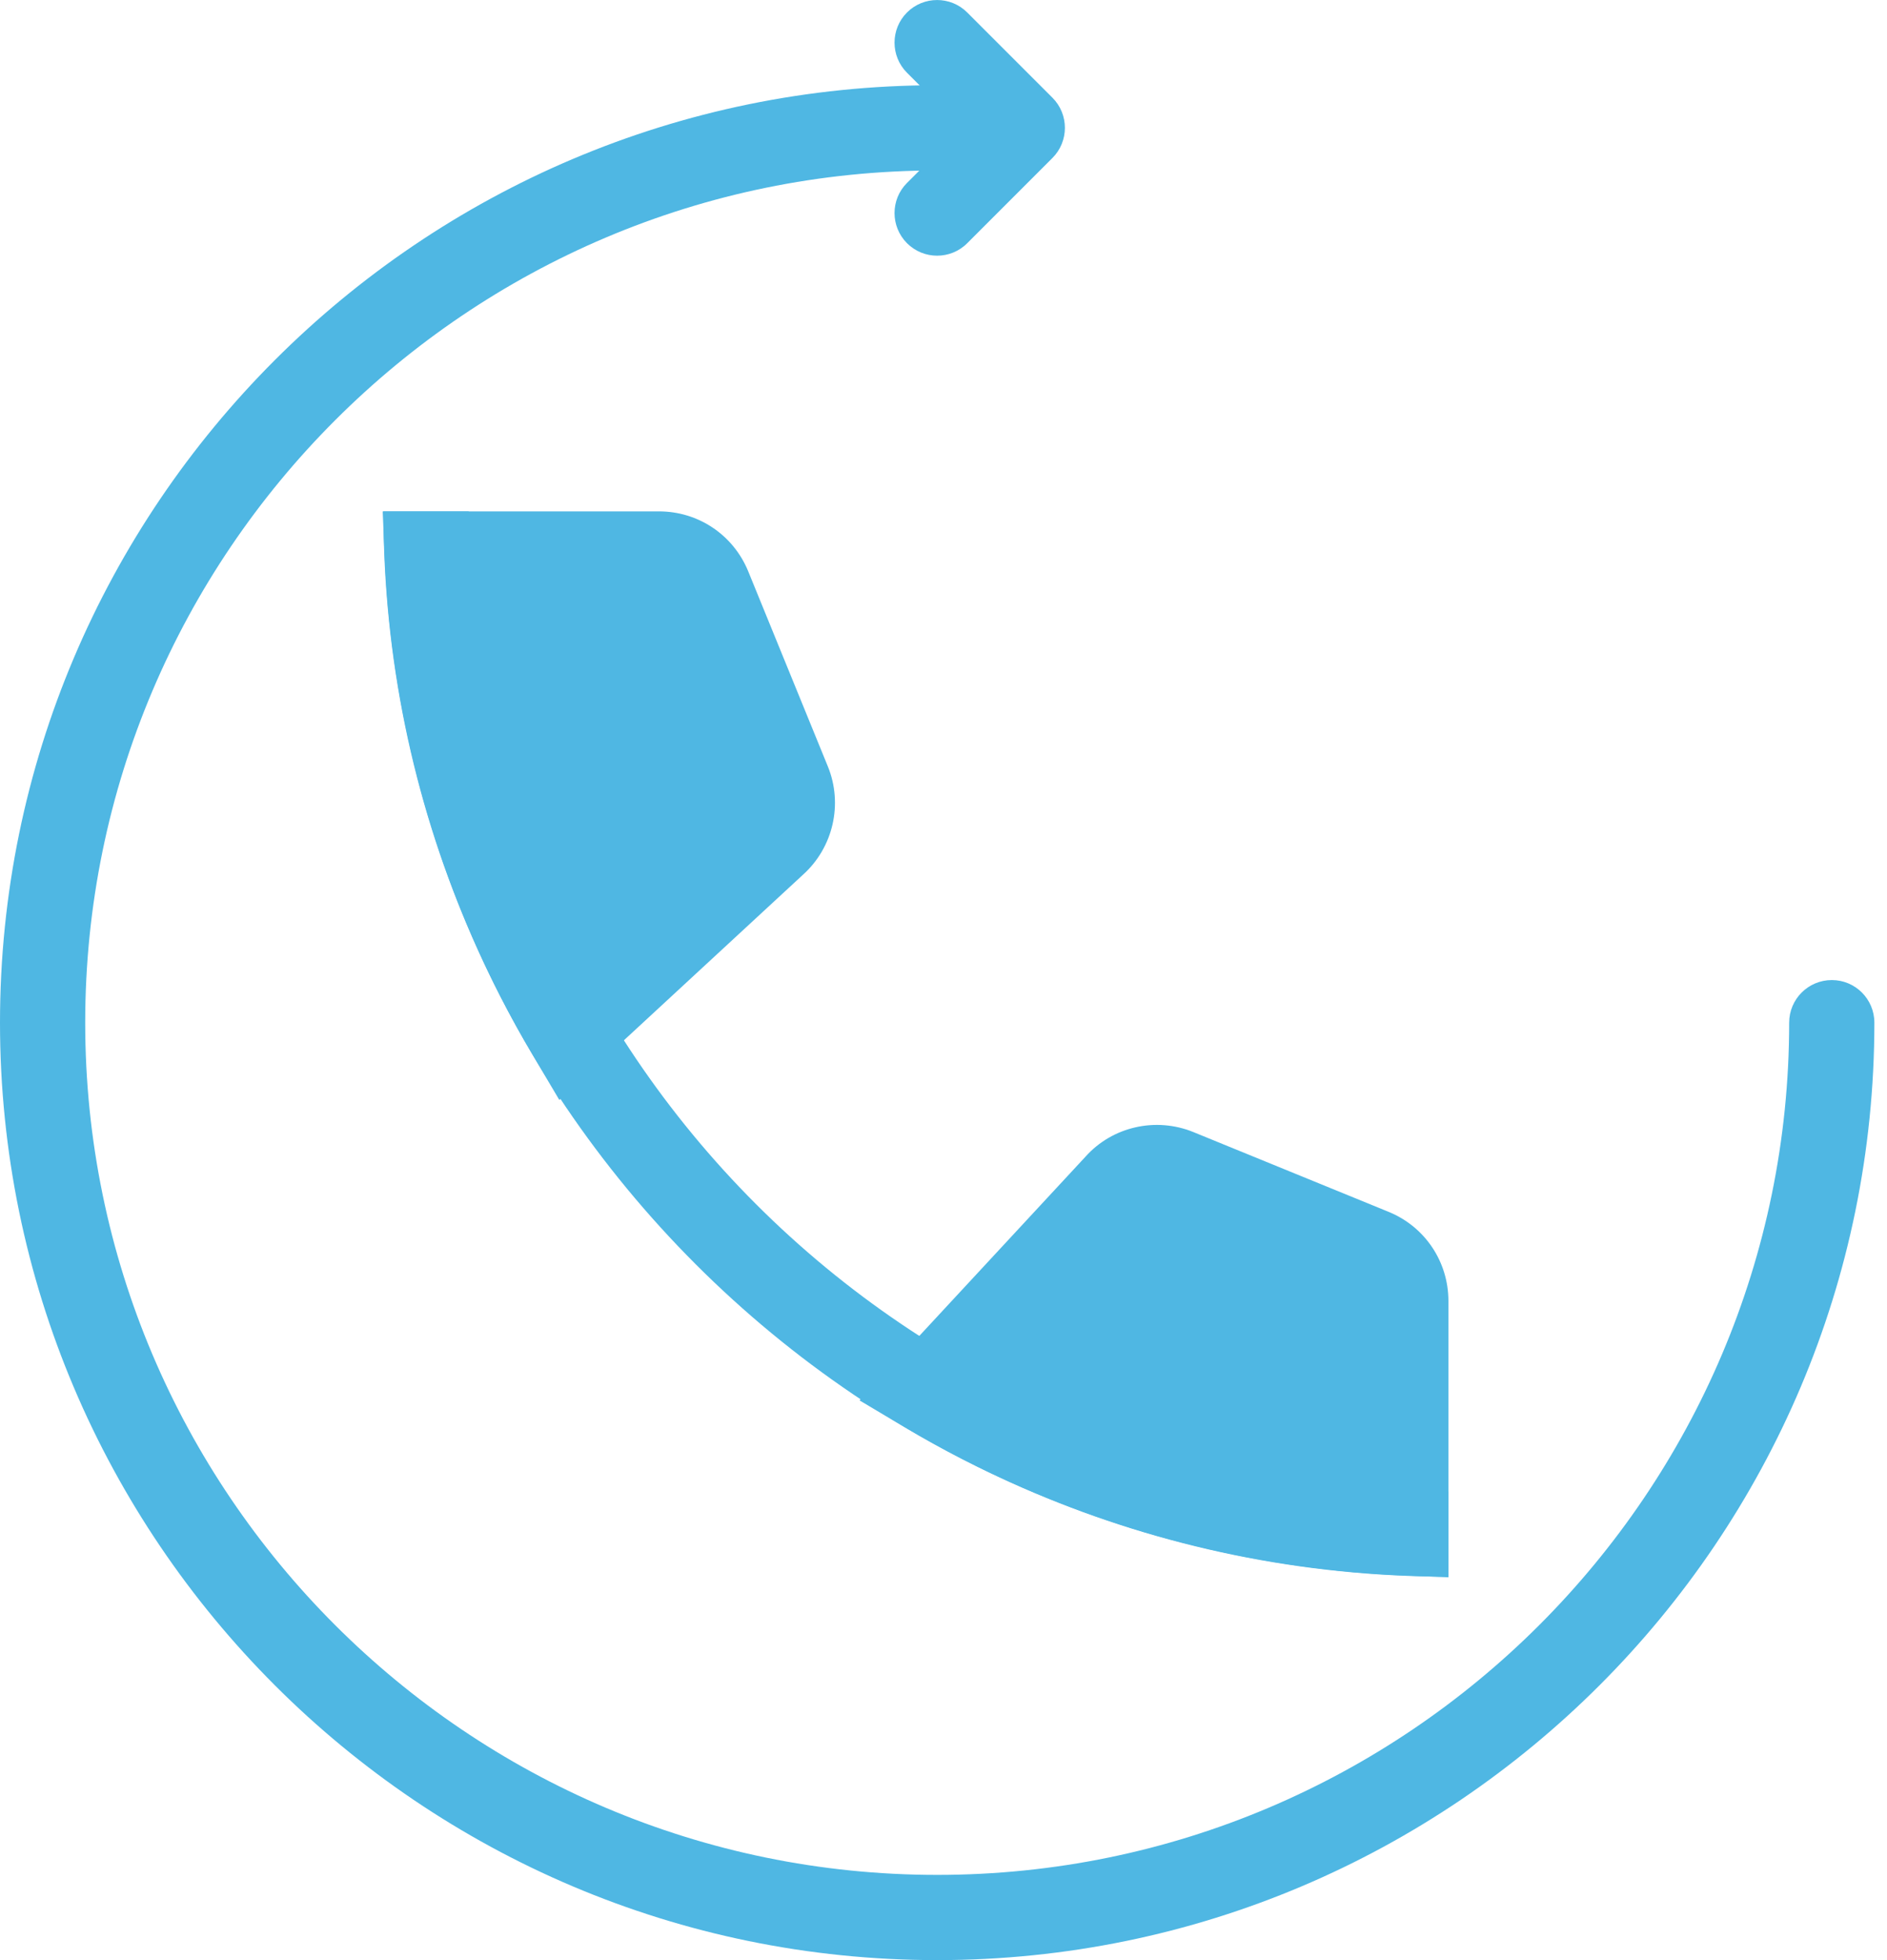 <svg width="26" height="27" viewBox="0 0 26 27" fill="none" xmlns="http://www.w3.org/2000/svg">
<path d="M19.957 21.718C11.866 21.718 5.283 15.135 5.283 7.044H6.457C6.457 14.488 12.513 20.544 19.957 20.544V21.718Z" fill="#4FB7E3"/>
<path d="M10.863 10.779L9.765 8.092C9.651 7.813 9.38 7.63 9.079 7.63L5.885 7.63C5.984 10.034 6.684 12.282 7.841 14.229L10.672 11.611C10.904 11.402 10.981 11.069 10.863 10.779Z" fill="#4FB7E3"/>
<path d="M7.707 15.152L7.337 14.528C6.103 12.451 5.398 10.075 5.299 7.655L5.273 7.044H9.079C9.621 7.044 10.103 7.367 10.309 7.869L11.406 10.556C11.618 11.074 11.481 11.673 11.065 12.048L7.707 15.152ZM6.511 8.218C6.665 9.988 7.17 11.719 7.99 13.291L10.274 11.18C10.328 11.131 10.344 11.061 10.32 11.001V11.001L9.222 8.313C9.199 8.255 9.142 8.218 9.079 8.218H6.511Z" fill="#4FB7E3"/>
<path d="M19.369 17.922C19.369 17.62 19.187 17.349 18.908 17.235L16.221 16.138C15.931 16.019 15.598 16.096 15.389 16.328L12.766 19.157C14.713 20.315 16.963 21.017 19.369 21.116V17.922Z" fill="#4FB7E3"/>
<path d="M19.957 21.727L19.346 21.702C16.922 21.603 14.543 20.896 12.466 19.661L11.843 19.29L14.959 15.93C15.327 15.52 15.923 15.382 16.443 15.594L19.131 16.692C19.633 16.896 19.957 17.379 19.957 17.921V21.727ZM13.705 19.008C15.277 19.83 17.01 20.336 18.783 20.49V17.921C18.783 17.86 18.745 17.802 18.688 17.779L16 16.681C15.939 16.657 15.87 16.672 15.827 16.721L13.705 19.008Z" fill="#4FB7E3"/>
<path d="M12.913 27C5.793 27 0 21.208 0 14.087C0 6.967 5.793 1.174 12.913 1.174C13.238 1.174 13.5 1.437 13.5 1.761C13.5 2.085 13.238 2.348 12.913 2.348C6.44 2.348 1.174 7.614 1.174 14.087C1.174 20.56 6.44 25.826 12.913 25.826C19.386 25.826 24.652 20.56 24.652 14.087C24.652 13.763 24.915 13.5 25.24 13.5C25.564 13.5 25.826 13.763 25.826 14.087C25.826 21.208 20.034 27 12.913 27Z" fill="#4FB7E3"/>
<path d="M12.912 3.522C12.762 3.522 12.612 3.465 12.497 3.35C12.268 3.12 12.268 2.749 12.497 2.52L13.256 1.761L12.497 1.002C12.268 0.773 12.268 0.401 12.497 0.172C12.726 -0.057 13.098 -0.057 13.327 0.172L14.501 1.346C14.73 1.575 14.73 1.947 14.501 2.176L13.327 3.35C13.213 3.465 13.062 3.522 12.912 3.522Z" fill="#4FB7E3"/>
</svg>
